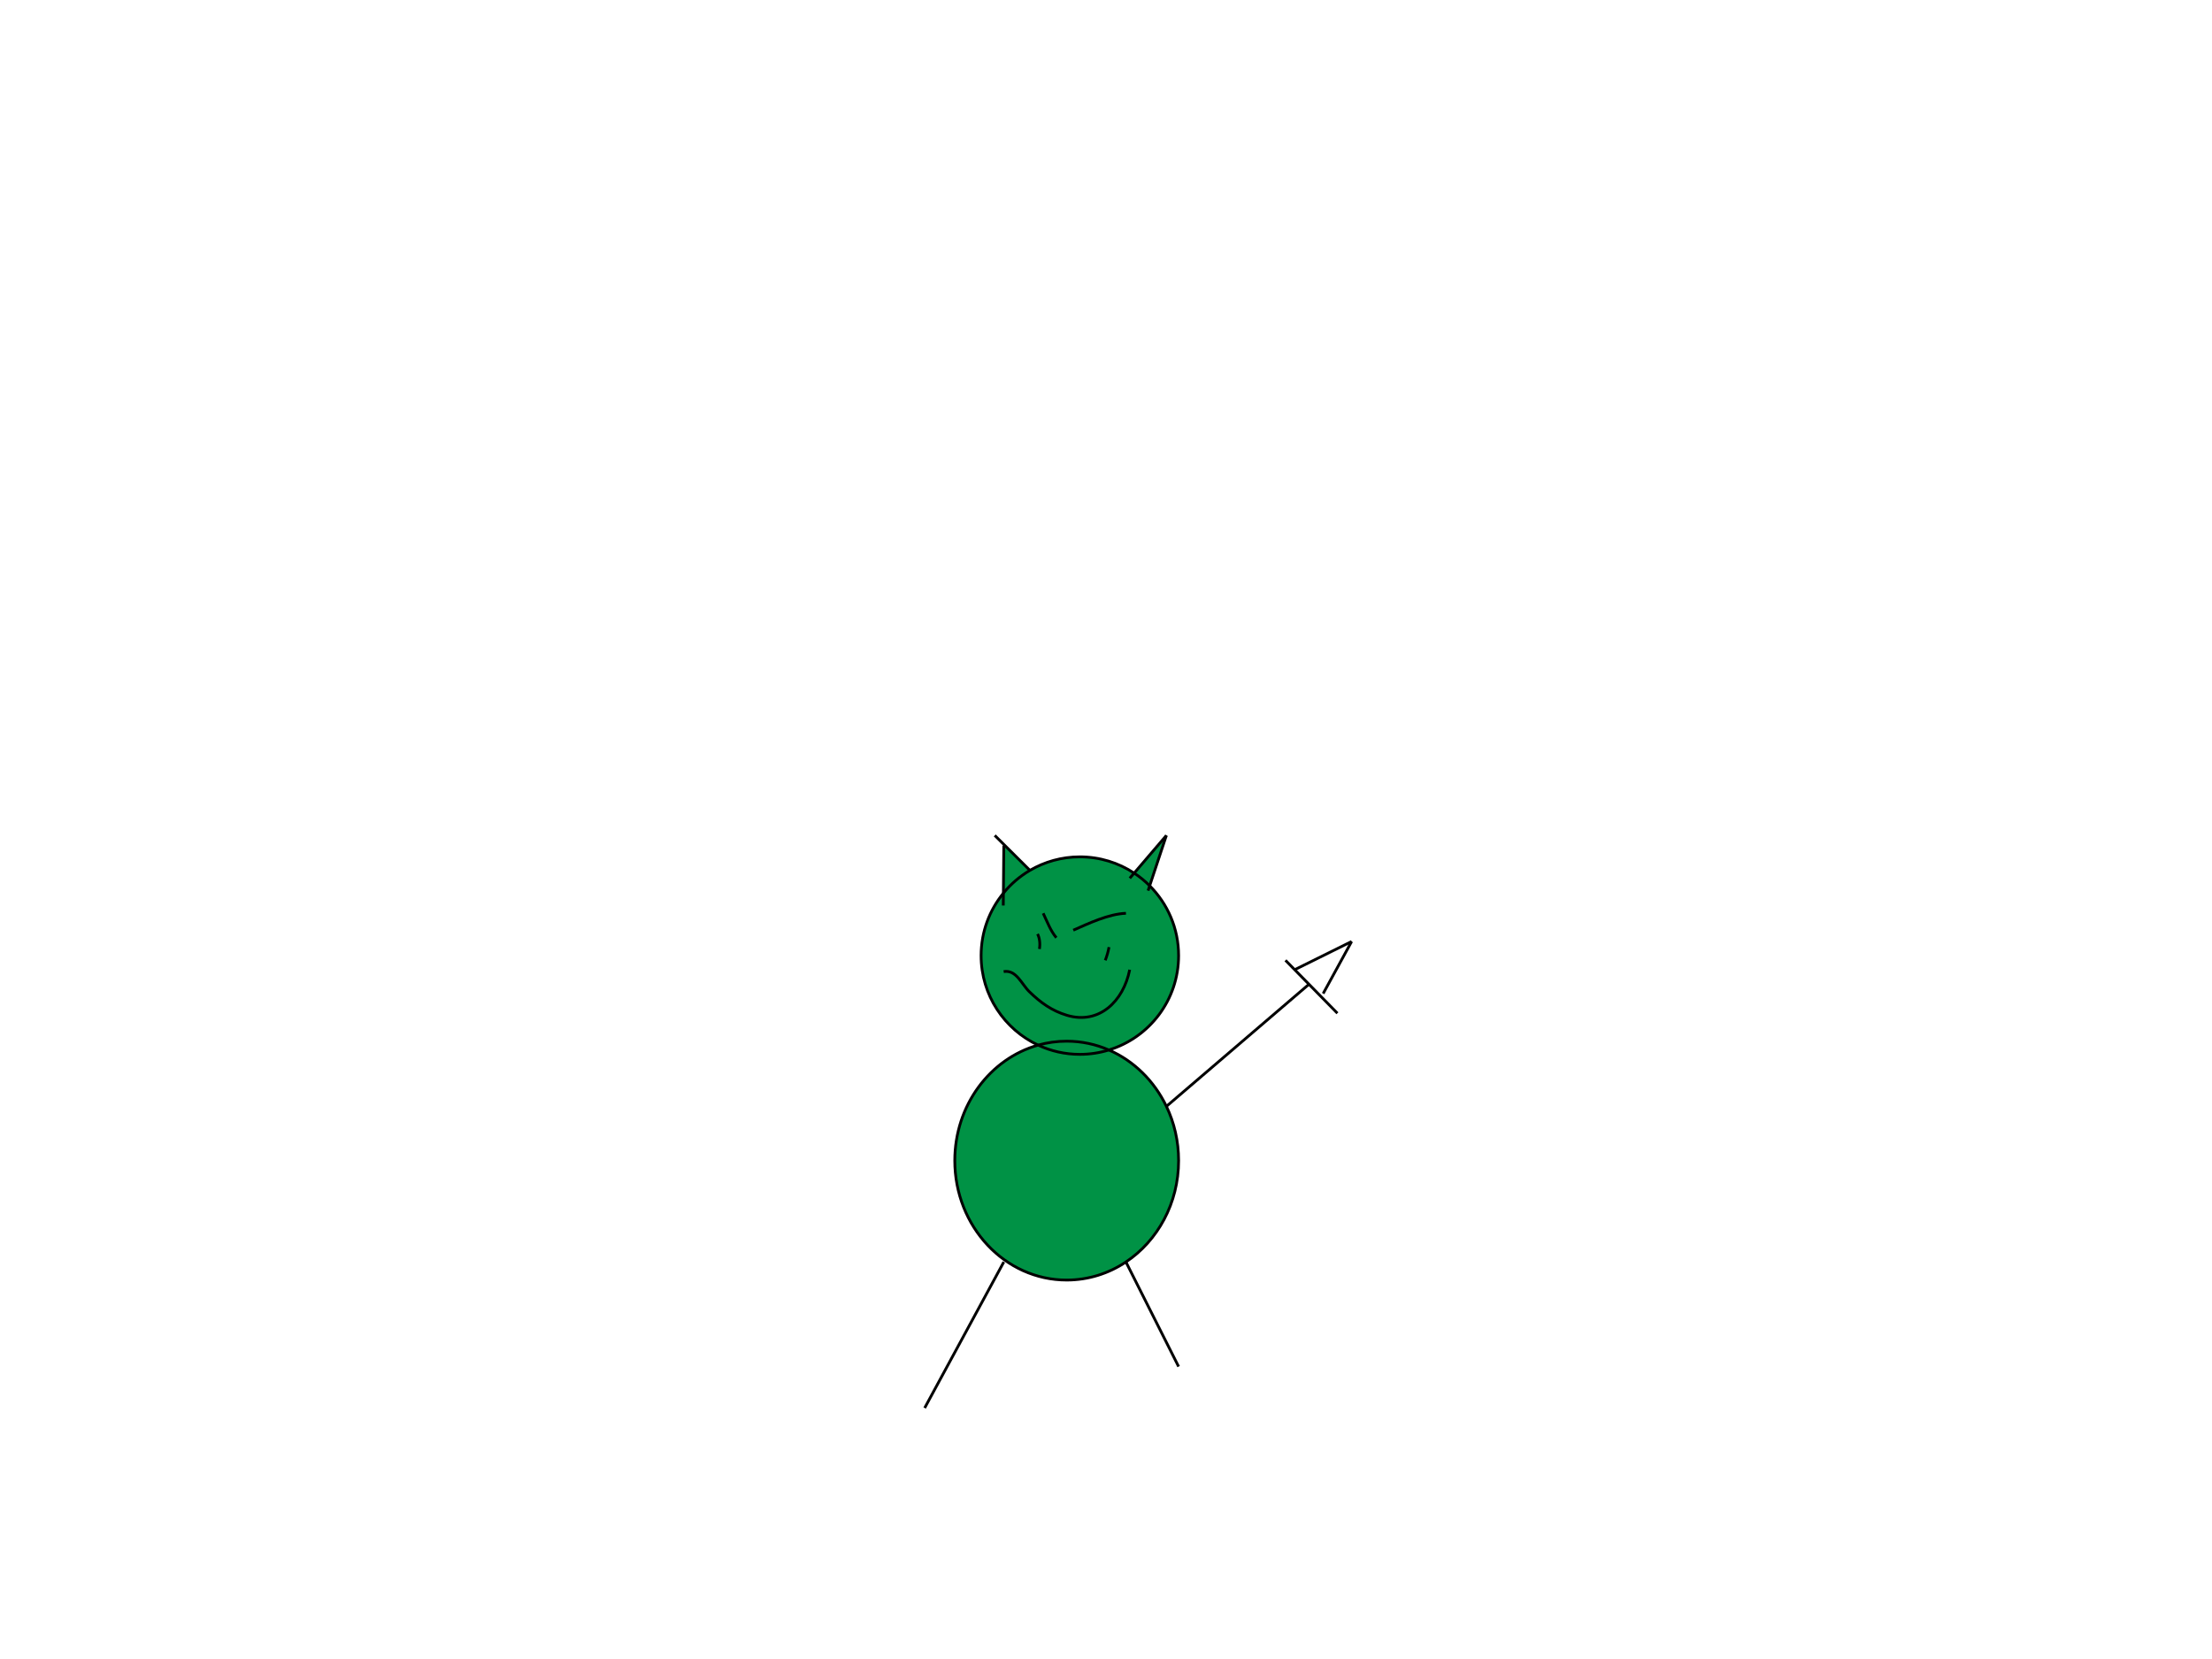 <?xml version="1.0" encoding="utf-8"?>
<!-- Generator: Adobe Illustrator 14.0.0, SVG Export Plug-In . SVG Version: 6.00 Build 43363)  -->
<!DOCTYPE svg PUBLIC "-//W3C//DTD SVG 1.1//EN" "http://www.w3.org/Graphics/SVG/1.1/DTD/svg11.dtd">
<svg version="1.1" id="Layer_1" xmlns="http://www.w3.org/2000/svg" xmlns:xlink="http://www.w3.org/1999/xlink" x="0px" y="0px"
	 width="800px" height="600px" viewBox="0 0 800 600" enable-background="new 0 0 800 600" xml:space="preserve">
<g id="XMLID_1_">
	<g>
		<path fill="#009245" d="M421.84,302.14l-6.04,18.21c-1.71-1.71-3.59-3.25-5.62-4.58L421.84,302.14z"/>
		<path fill="#009245" d="M363.24,305.59l9.24,9.19c-3.67,2.16-6.92,4.96-9.59,8.239l0.15-17.229L363.24,305.59z"/>
		<path fill="#009245" d="M421.85,400.13c2.82,5.88,4.41,12.55,4.41,19.62c0,15.46-7.609,29.02-19.05,36.66
			c-6.21,4.149-13.56,6.54-21.43,6.54c-22.35,0-40.47-19.34-40.47-43.2c0-20.04,12.8-36.9,30.14-41.77
			c4.58,2.14,9.7,3.34,15.09,3.34c3.65,0,7.18-0.551,10.5-1.58C410.06,383.65,417.45,390.94,421.85,400.13z"/>
		<path fill="#009245" d="M410.18,315.77c2.03,1.33,3.91,2.87,5.62,4.58c6.46,6.471,10.46,15.391,10.46,25.261
			c0,16.069-10.609,29.659-25.22,34.13c-4.71-2.05-9.86-3.181-15.26-3.181c-3.57,0-7.03,0.49-10.33,1.421
			c-12.18-5.681-20.62-18.04-20.62-32.37c0-8.58,3.02-16.44,8.06-22.591c2.67-3.279,5.92-6.079,9.59-8.239
			c5.3-3.101,11.47-4.891,18.06-4.891C397.79,309.89,404.55,312.05,410.18,315.77z"/>
		<path fill="#009245" d="M401.04,379.74c-3.32,1.029-6.85,1.58-10.5,1.58c-5.39,0-10.51-1.2-15.09-3.34
			c3.3-0.931,6.76-1.421,10.33-1.421C391.18,376.56,396.33,377.69,401.04,379.74z"/>
	</g>
	<g>
		<path fill="none" stroke="#000000" d="M415.8,320.35c6.46,6.471,10.46,15.391,10.46,25.261c0,16.069-10.609,29.659-25.22,34.13
			c-3.32,1.029-6.85,1.58-10.5,1.58c-5.39,0-10.51-1.2-15.09-3.34c-12.18-5.681-20.62-18.04-20.62-32.37
			c0-8.58,3.02-16.44,8.06-22.591c2.67-3.279,5.92-6.079,9.59-8.239c5.3-3.101,11.47-4.891,18.06-4.891
			c7.25,0,14.01,2.16,19.64,5.88C412.21,317.1,414.09,318.64,415.8,320.35z"/>
		<polyline fill="none" stroke="#000000" points="362.85,327.49 362.89,323.02 363.04,305.79 		"/>
		<polyline fill="none" stroke="#000000" points="359.77,302.14 363.24,305.59 372.48,314.78 372.49,314.79 		"/>
		<polyline fill="none" stroke="#000000" points="408.59,317.63 410.18,315.77 421.84,302.14 		"/>
		<polyline fill="none" stroke="#000000" points="421.84,302.14 415.8,320.35 415.22,322.11 		"/>
		<path fill="none" stroke="#000000" d="M362.99,351.39c4.57-0.779,6.46,4.53,9.3,7.29c4.04,3.92,8.09,6.87,13.6,8.521
			c11.58,3.46,20.419-5.03,22.68-16.49"/>
		<path fill="none" stroke="#000000" d="M377.28,330.3c1.45,3.021,2.64,6.32,4.76,8.84"/>
		<path fill="none" stroke="#000000" d="M407.21,330.3c-6.37,0.271-13.39,3.63-19.05,6.12"/>
		<path fill="none" stroke="#000000" d="M375.24,337.78c0.75,1.399,1,3.529,0.68,5.439"/>
		<path fill="none" stroke="#000000" d="M401.09,342.54c-0.3,1.63-0.76,3.229-1.36,4.77"/>
		<path fill="none" stroke="#000000" d="M421.85,400.13c2.82,5.88,4.41,12.55,4.41,19.62c0,15.46-7.609,29.02-19.05,36.66
			c-6.21,4.149-13.56,6.54-21.43,6.54c-22.35,0-40.47-19.34-40.47-43.2c0-20.04,12.8-36.9,30.14-41.77
			c3.3-0.931,6.76-1.421,10.33-1.421c5.4,0,10.55,1.131,15.26,3.181C410.06,383.65,417.45,390.94,421.85,400.13z"/>
		<polyline fill="none" stroke="#000000" points="407.21,456.4 407.21,456.41 426.26,494.25 		"/>
		<line fill="none" stroke="#000000" x1="363.04" y1="456.4" x2="334.42" y2="509.21"/>
		<polyline fill="none" stroke="#000000" points="421.84,400.14 421.85,400.13 473.2,356.15 		"/>
		<polyline fill="none" stroke="#000000" points="464.91,347.31 468.24,350.71 477.61,360.26 483.69,366.46 		"/>
		<line fill="none" stroke="#000000" x1="468.24" y1="350.71" x2="488.84" y2="340.5"/>
		<line fill="none" stroke="#000000" x1="488.84" y1="340.5" x2="478.54" y2="359.34"/>
	</g>
</g>
</svg>

